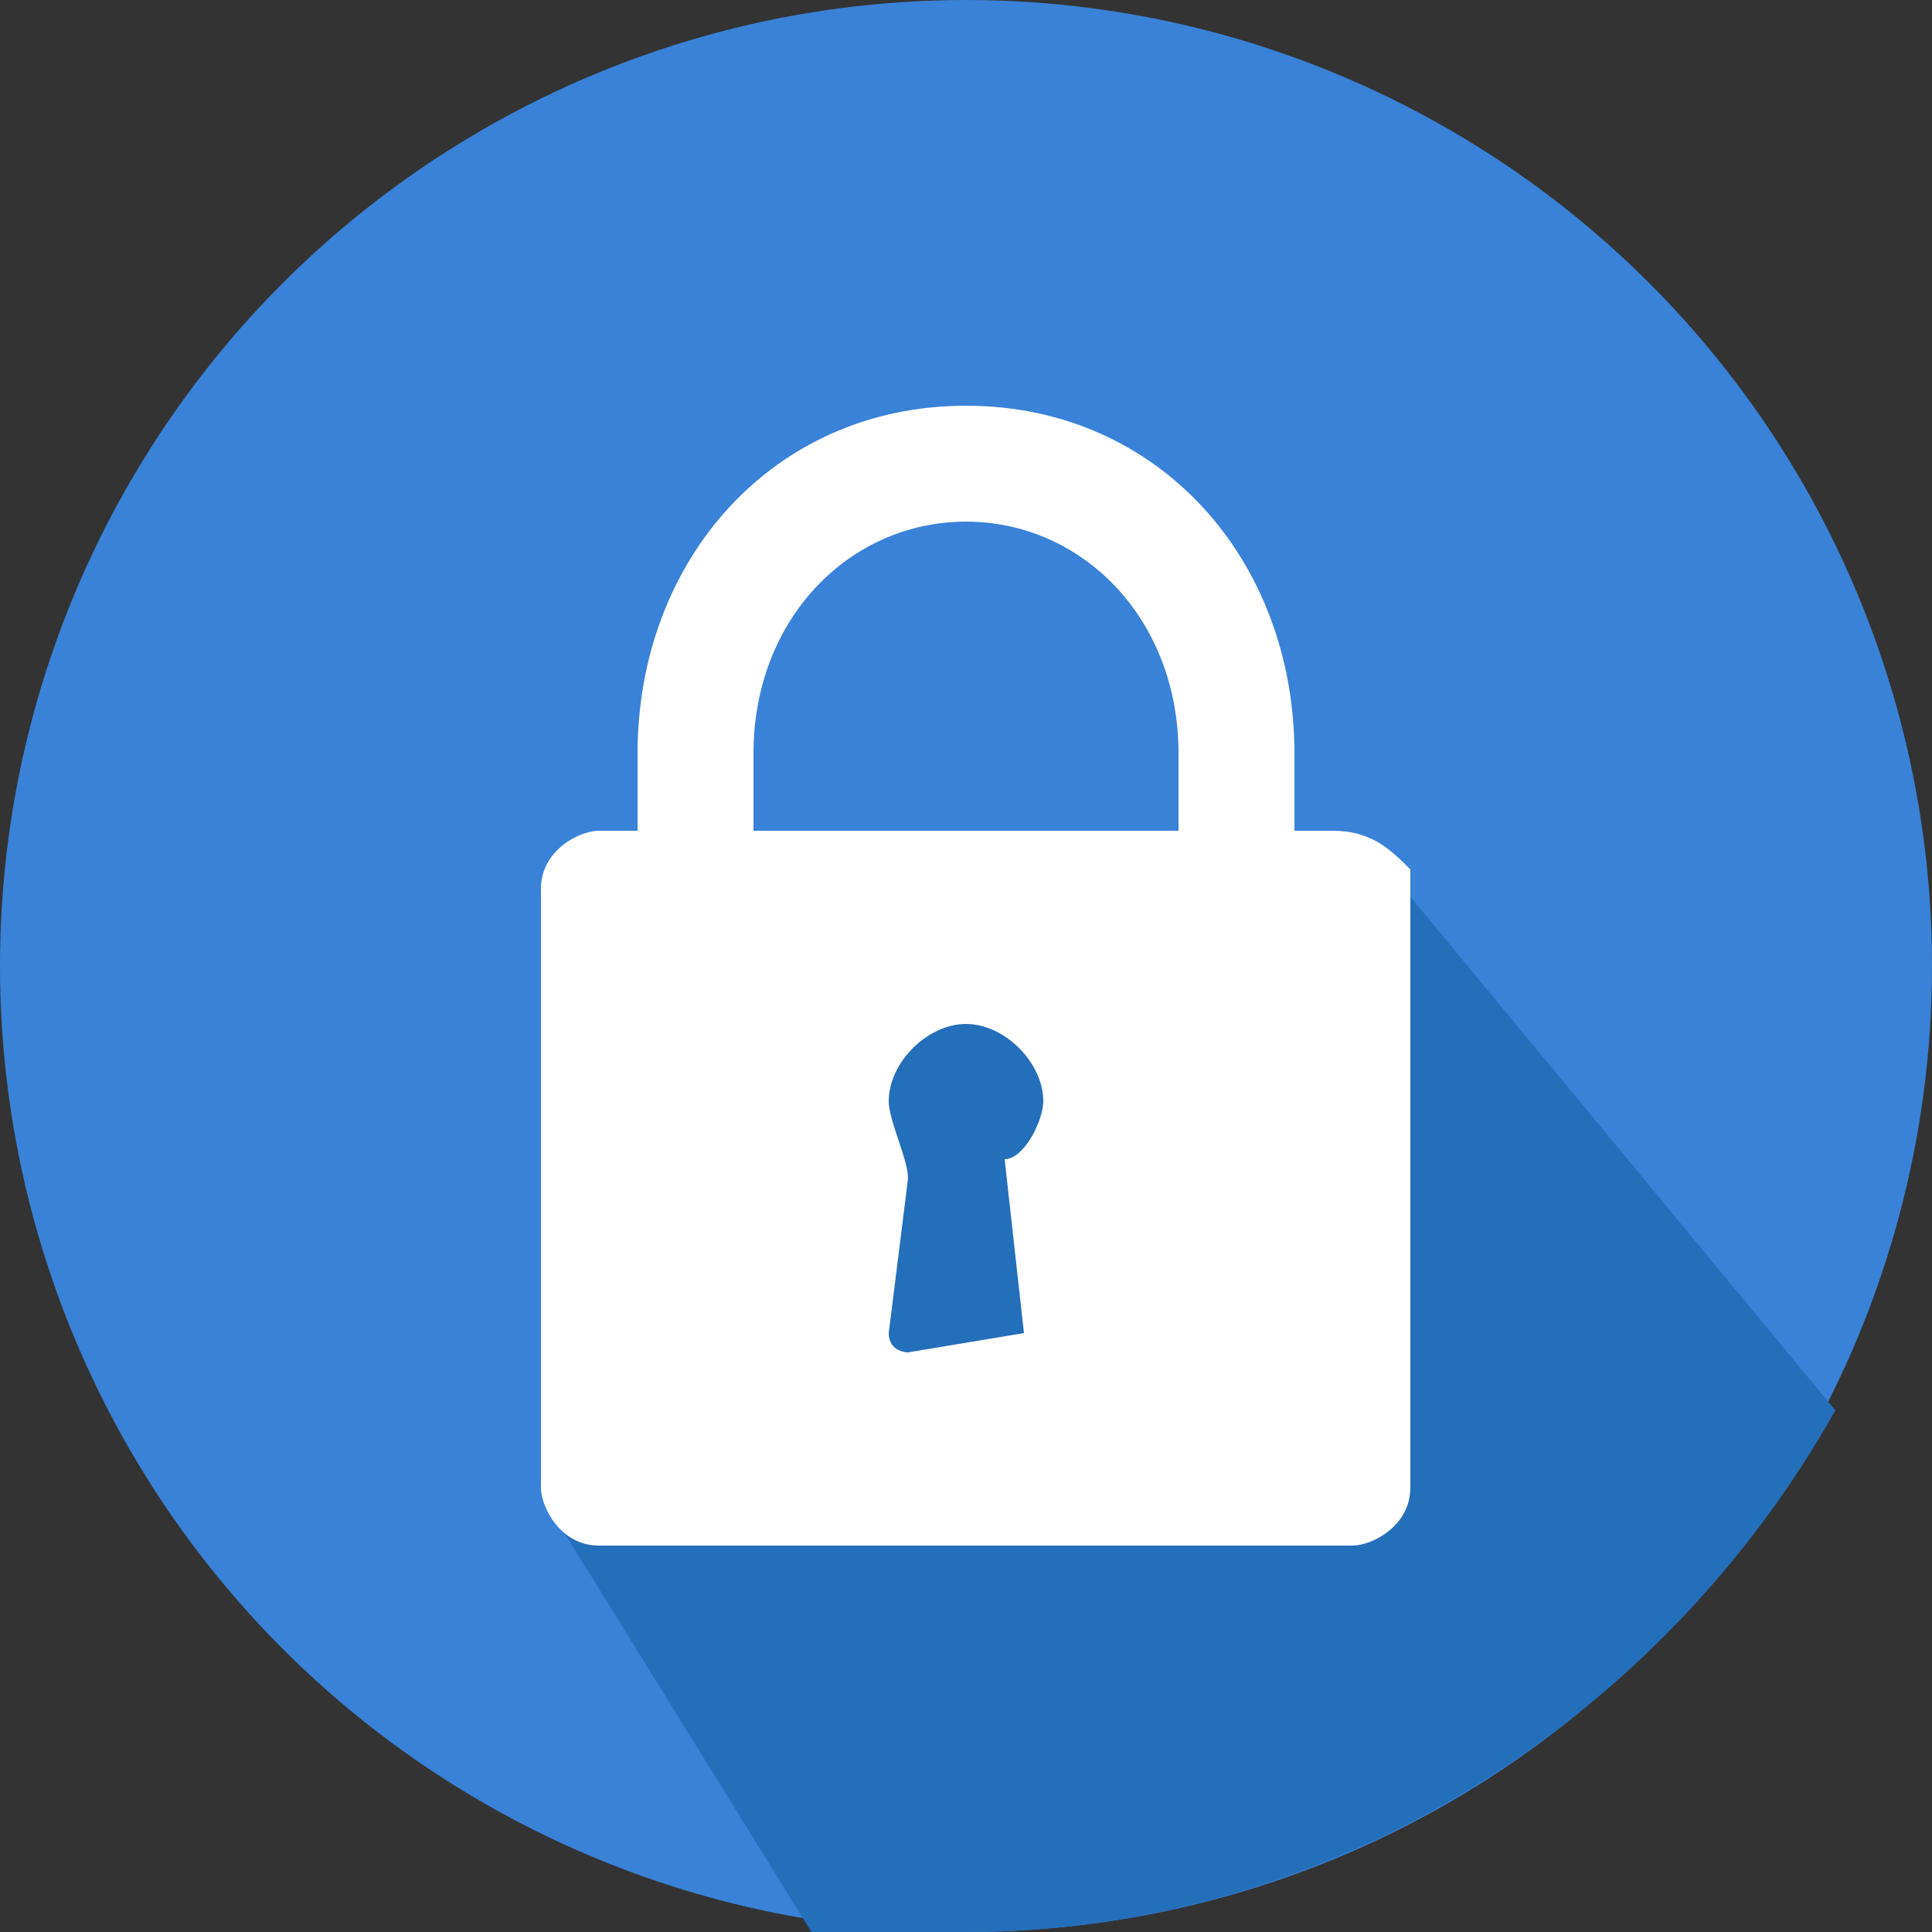 <?xml version="1.0" encoding="utf-8"?>
<!-- Generator: Adobe Illustrator 21.1.0, SVG Export Plug-In . SVG Version: 6.00 Build 0)  -->
<svg version="1.1" id="Layer_1" xmlns="http://www.w3.org/2000/svg" xmlns:xlink="http://www.w3.org/1999/xlink" x="0px" y="0px"
	 viewBox="0 0 10 10" style="enable-background:new 0 0 10 10;" xml:space="preserve">
<rect x="0" y="0" width="10" height="10" fill="#333333" stroke="none"/>
<style type="text/css">
	.st0{fill:#3982D8;}
	.st1{fill:#246FBA;}
	.st2{fill:#FFFFFF;}
</style>
<g>
	<circle class="st0" cx="5" cy="5" r="5"/>
	<path class="st1" d="M9.5,7.3L7.1,4.4L4,5.3L2.9,7.9l1.3,2.1C4.5,10,4.7,10,5,10C6.9,10,8.6,8.9,9.5,7.3z"/>
	<path class="st2" d="M6.9,4.3H6.7l0-0.4c0-1-0.7-1.8-1.7-1.8S3.3,2.9,3.3,3.9l0,0.4H3.1c-0.1,0-0.3,0.1-0.3,0.3v3.1
		c0,0.1,0.1,0.3,0.3,0.3h3.9c0.1,0,0.3-0.1,0.3-0.3V4.5C7.2,4.4,7.1,4.3,6.9,4.3z M3.9,3.9c0-0.7,0.5-1.2,1.1-1.2s1.1,0.5,1.1,1.2
		l0,0.4H3.9L3.9,3.9z M5.3,6.9C5.3,6.9,5.3,7,5.3,6.9L4.7,7c0,0-0.1,0-0.1-0.1l0.1-0.8c0,0,0,0,0,0C4.7,6,4.6,5.8,4.6,5.7
		c0-0.2,0.2-0.4,0.4-0.4c0.2,0,0.4,0.2,0.4,0.4C5.4,5.8,5.3,6,5.2,6c0,0,0,0,0,0L5.3,6.9z"/>
</g>
</svg>
